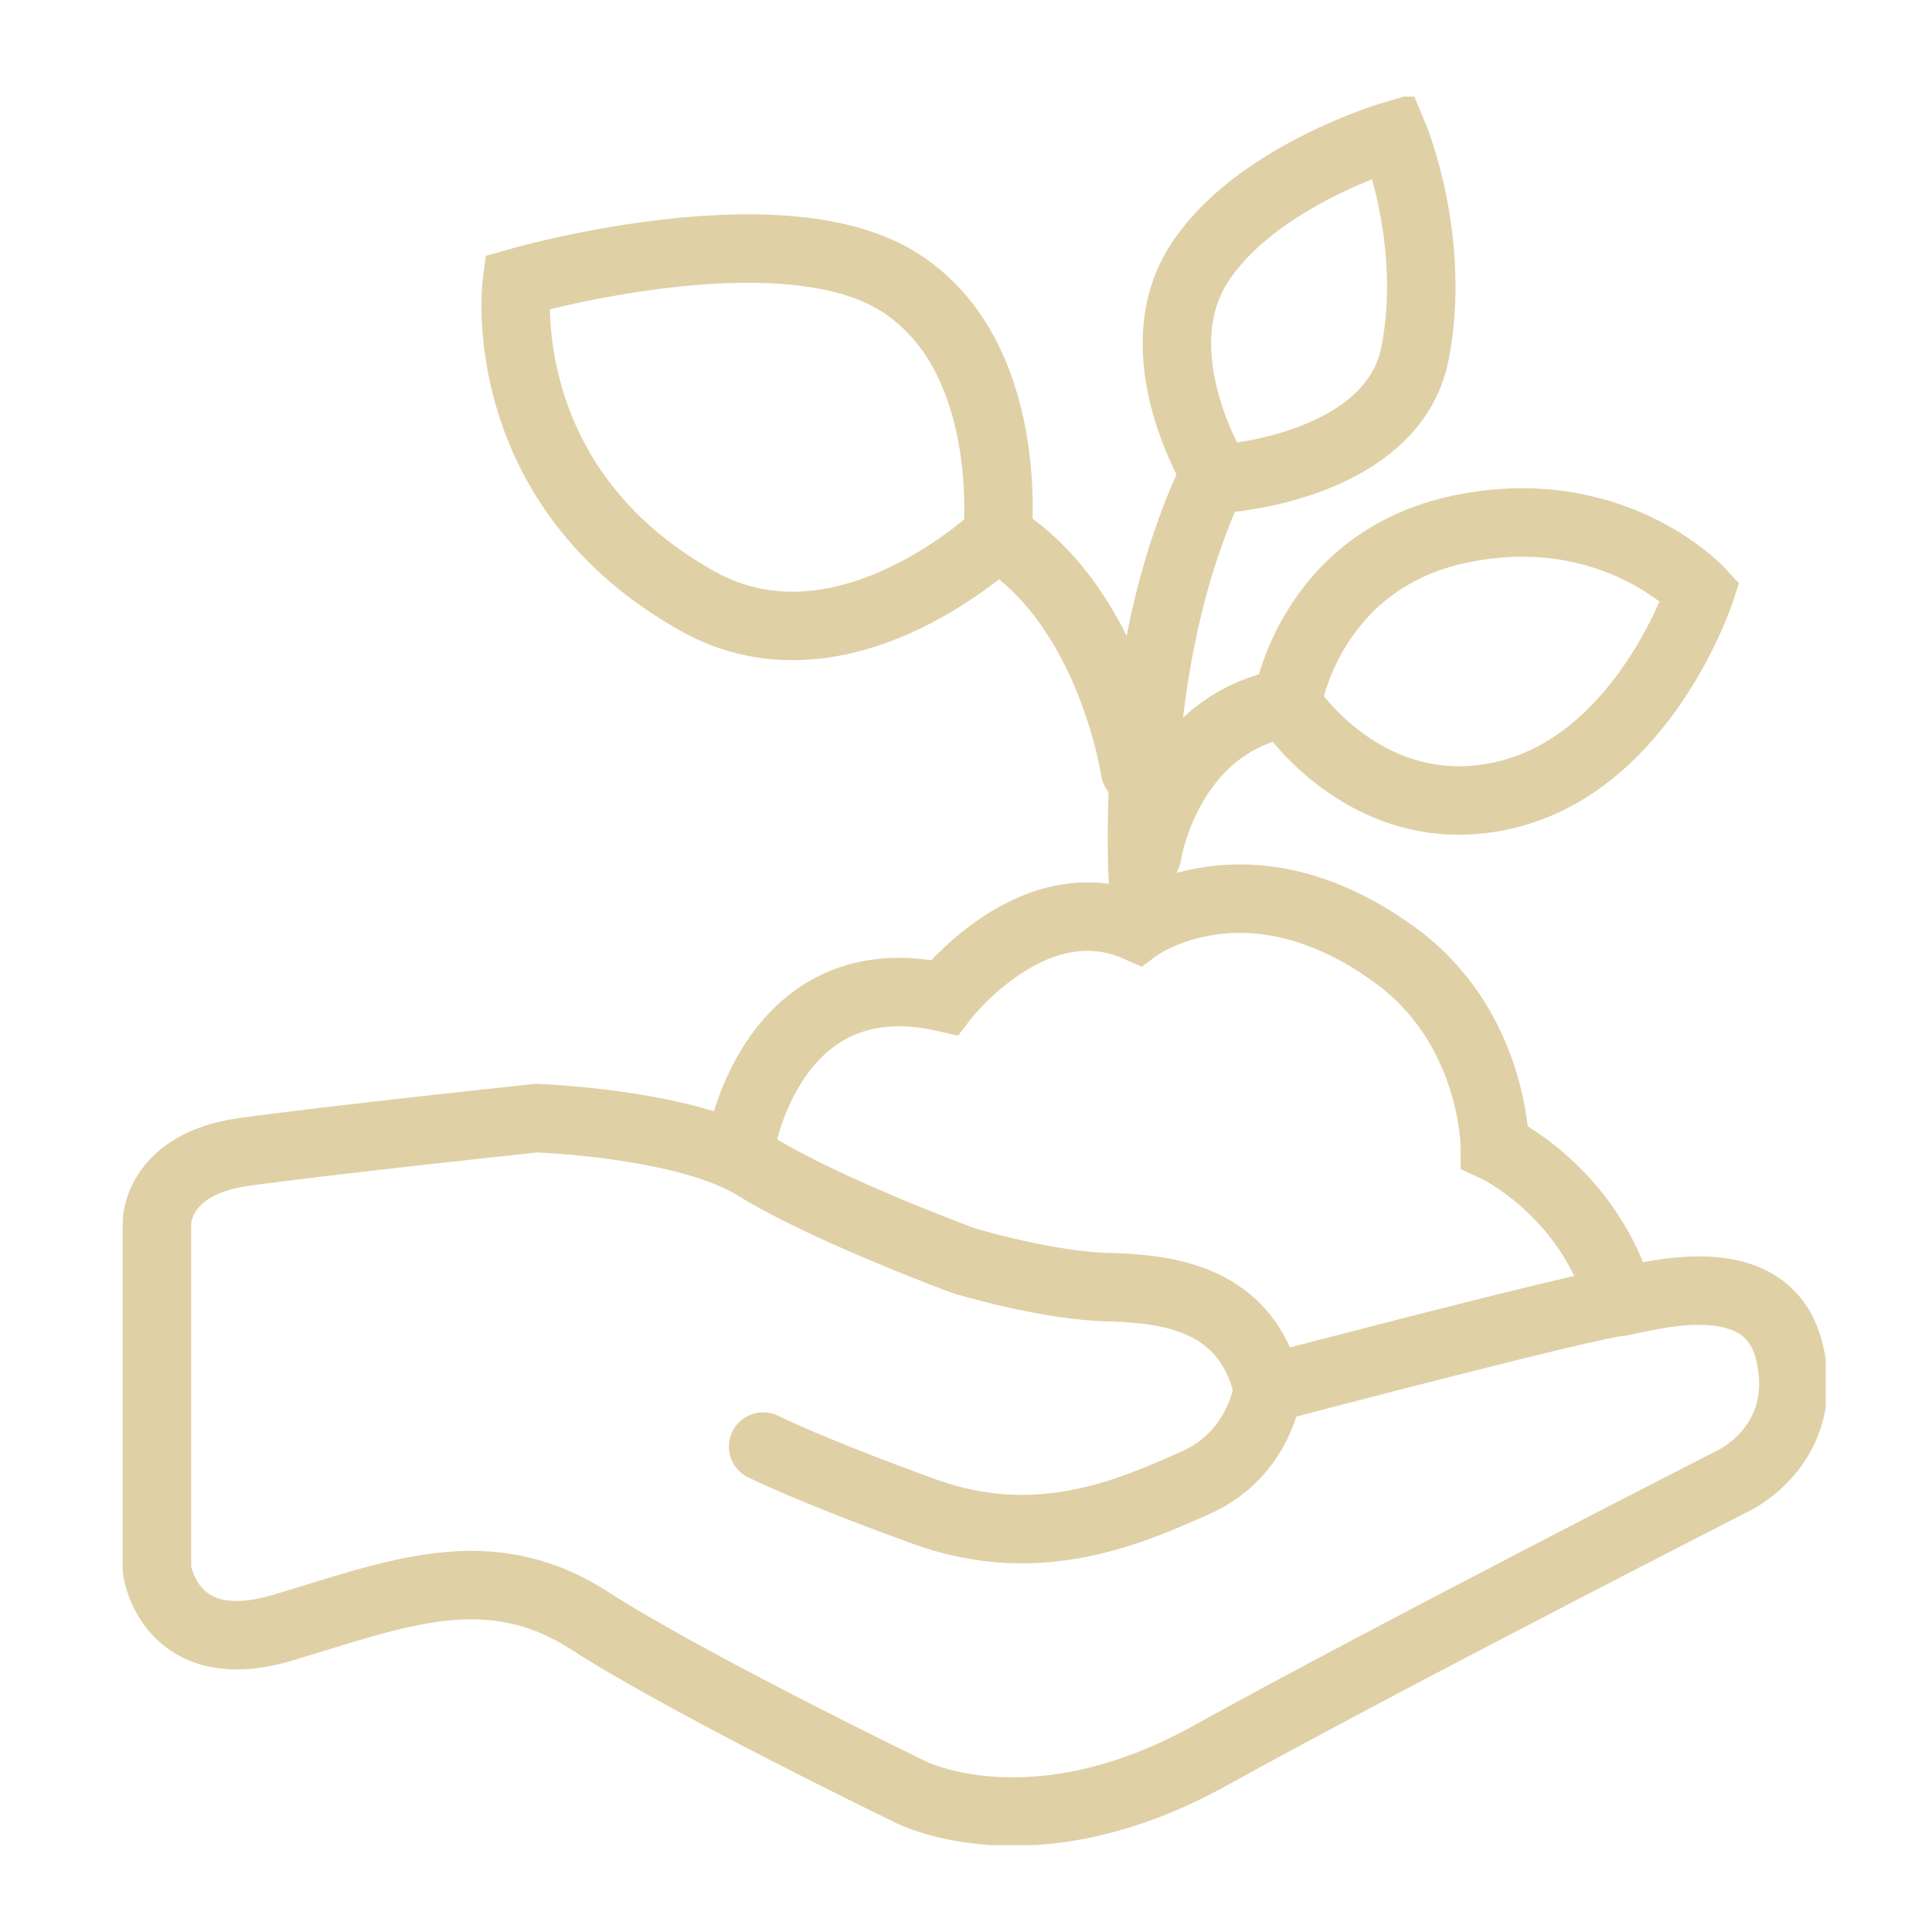 <svg width="80" height="80" viewBox="0 0 80 80" fill="none" xmlns="http://www.w3.org/2000/svg">
<g clip-path="url(#clip0_582_66)">
<path d="M52.5 57.5C52.5 57.5 65.8 54 67.1 53.9C68.3 53.7 73.2 52.2 74.1 56C75 59.8 71.8 61.3 71.8 61.3C71.8 61.3 57.5 68.6 50.1 72.7C42.7 76.8 37.7 74.2 37.7 74.2C37.7 74.2 28.6 69.8 24.4 67.1C20.2 64.4 16.4 66 11.7 67.4C7 68.8 6.5 65 6.5 65V50.6C6.5 50.6 6.5 48.2 10.1 47.7C13.7 47.2 22.2 46.3 22.2 46.3C22.2 46.3 28.4 46.5 31.3 48.3C34.2 50.1 39.9 52.2 39.9 52.2C39.9 52.2 43.5 53.3 46.1 53.3C48.3 53.4 51.6 53.7 52.5 57.5Z" stroke="#E0D0A6" stroke-width="2.835" stroke-miterlimit="10" stroke-linecap="round"/>
<path d="M52.5 57.5C52.5 57.5 52.2 60.2 49.5 61.4C46.8 62.6 43 64.3 38.3 62.6C33.6 60.9 31.6 59.9 31.6 59.9" stroke="#E0D0A6" stroke-width="2.835" stroke-miterlimit="10" stroke-linecap="round"/>
<path d="M30.7 47.3C30.7 47.3 32 39.7 39.1 41.3C39.1 41.3 42.8 36.5 47.1 38.4C47.1 38.4 51.6 35.1 57.7 39.5C61.9 42.5 61.9 47.5 61.9 47.5C61.9 47.5 65.8 49.3 67.1 53.9" stroke="#E0D0A6" stroke-width="2.835" stroke-miterlimit="10" stroke-linecap="round"/>
<path d="M47.4 37.6C47.4 37.6 46.4 27.7 50.3 19.6C50.3 19.6 47.3 14.7 49.6 11C51.9 7.3 57.7 5.6 57.7 5.6C57.7 5.6 59.5 9.9 58.6 14.6C57.7 19.3 50.8 19.8 50.8 19.8" stroke="#E0D0A6" stroke-width="2.835" stroke-miterlimit="10" stroke-linecap="round"/>
<path d="M47.5 35.4C47.5 35.4 48.3 30 53.3 29.1C53.3 29.1 54.2 23.2 60.5 21.9C66.8 20.6 70.4 24.5 70.4 24.5C70.4 24.5 68.1 31.5 62.4 32.9C56.7 34.3 53.4 29.3 53.4 29.3" stroke="#E0D0A6" stroke-width="2.835" stroke-miterlimit="10" stroke-linecap="round"/>
<path d="M47 31.9C47 31.9 46 25.1 41.3 22.2C41.3 22.2 42.1 14.6 37.1 11.6C32.1 8.6 21.4 11.7 21.4 11.7C21.4 11.7 20.3 20.1 28.9 24.9C35 28.3 41.4 22.1 41.4 22.1" stroke="#E0D0A6" stroke-width="2.835" stroke-miterlimit="10" stroke-linecap="round"/>
</g>
<defs>
<clipPath id="clip0_582_66">
<rect width="70.6" height="72.4" fill="white" transform="translate(5 4)"/>
</clipPath>
</defs>
</svg>
